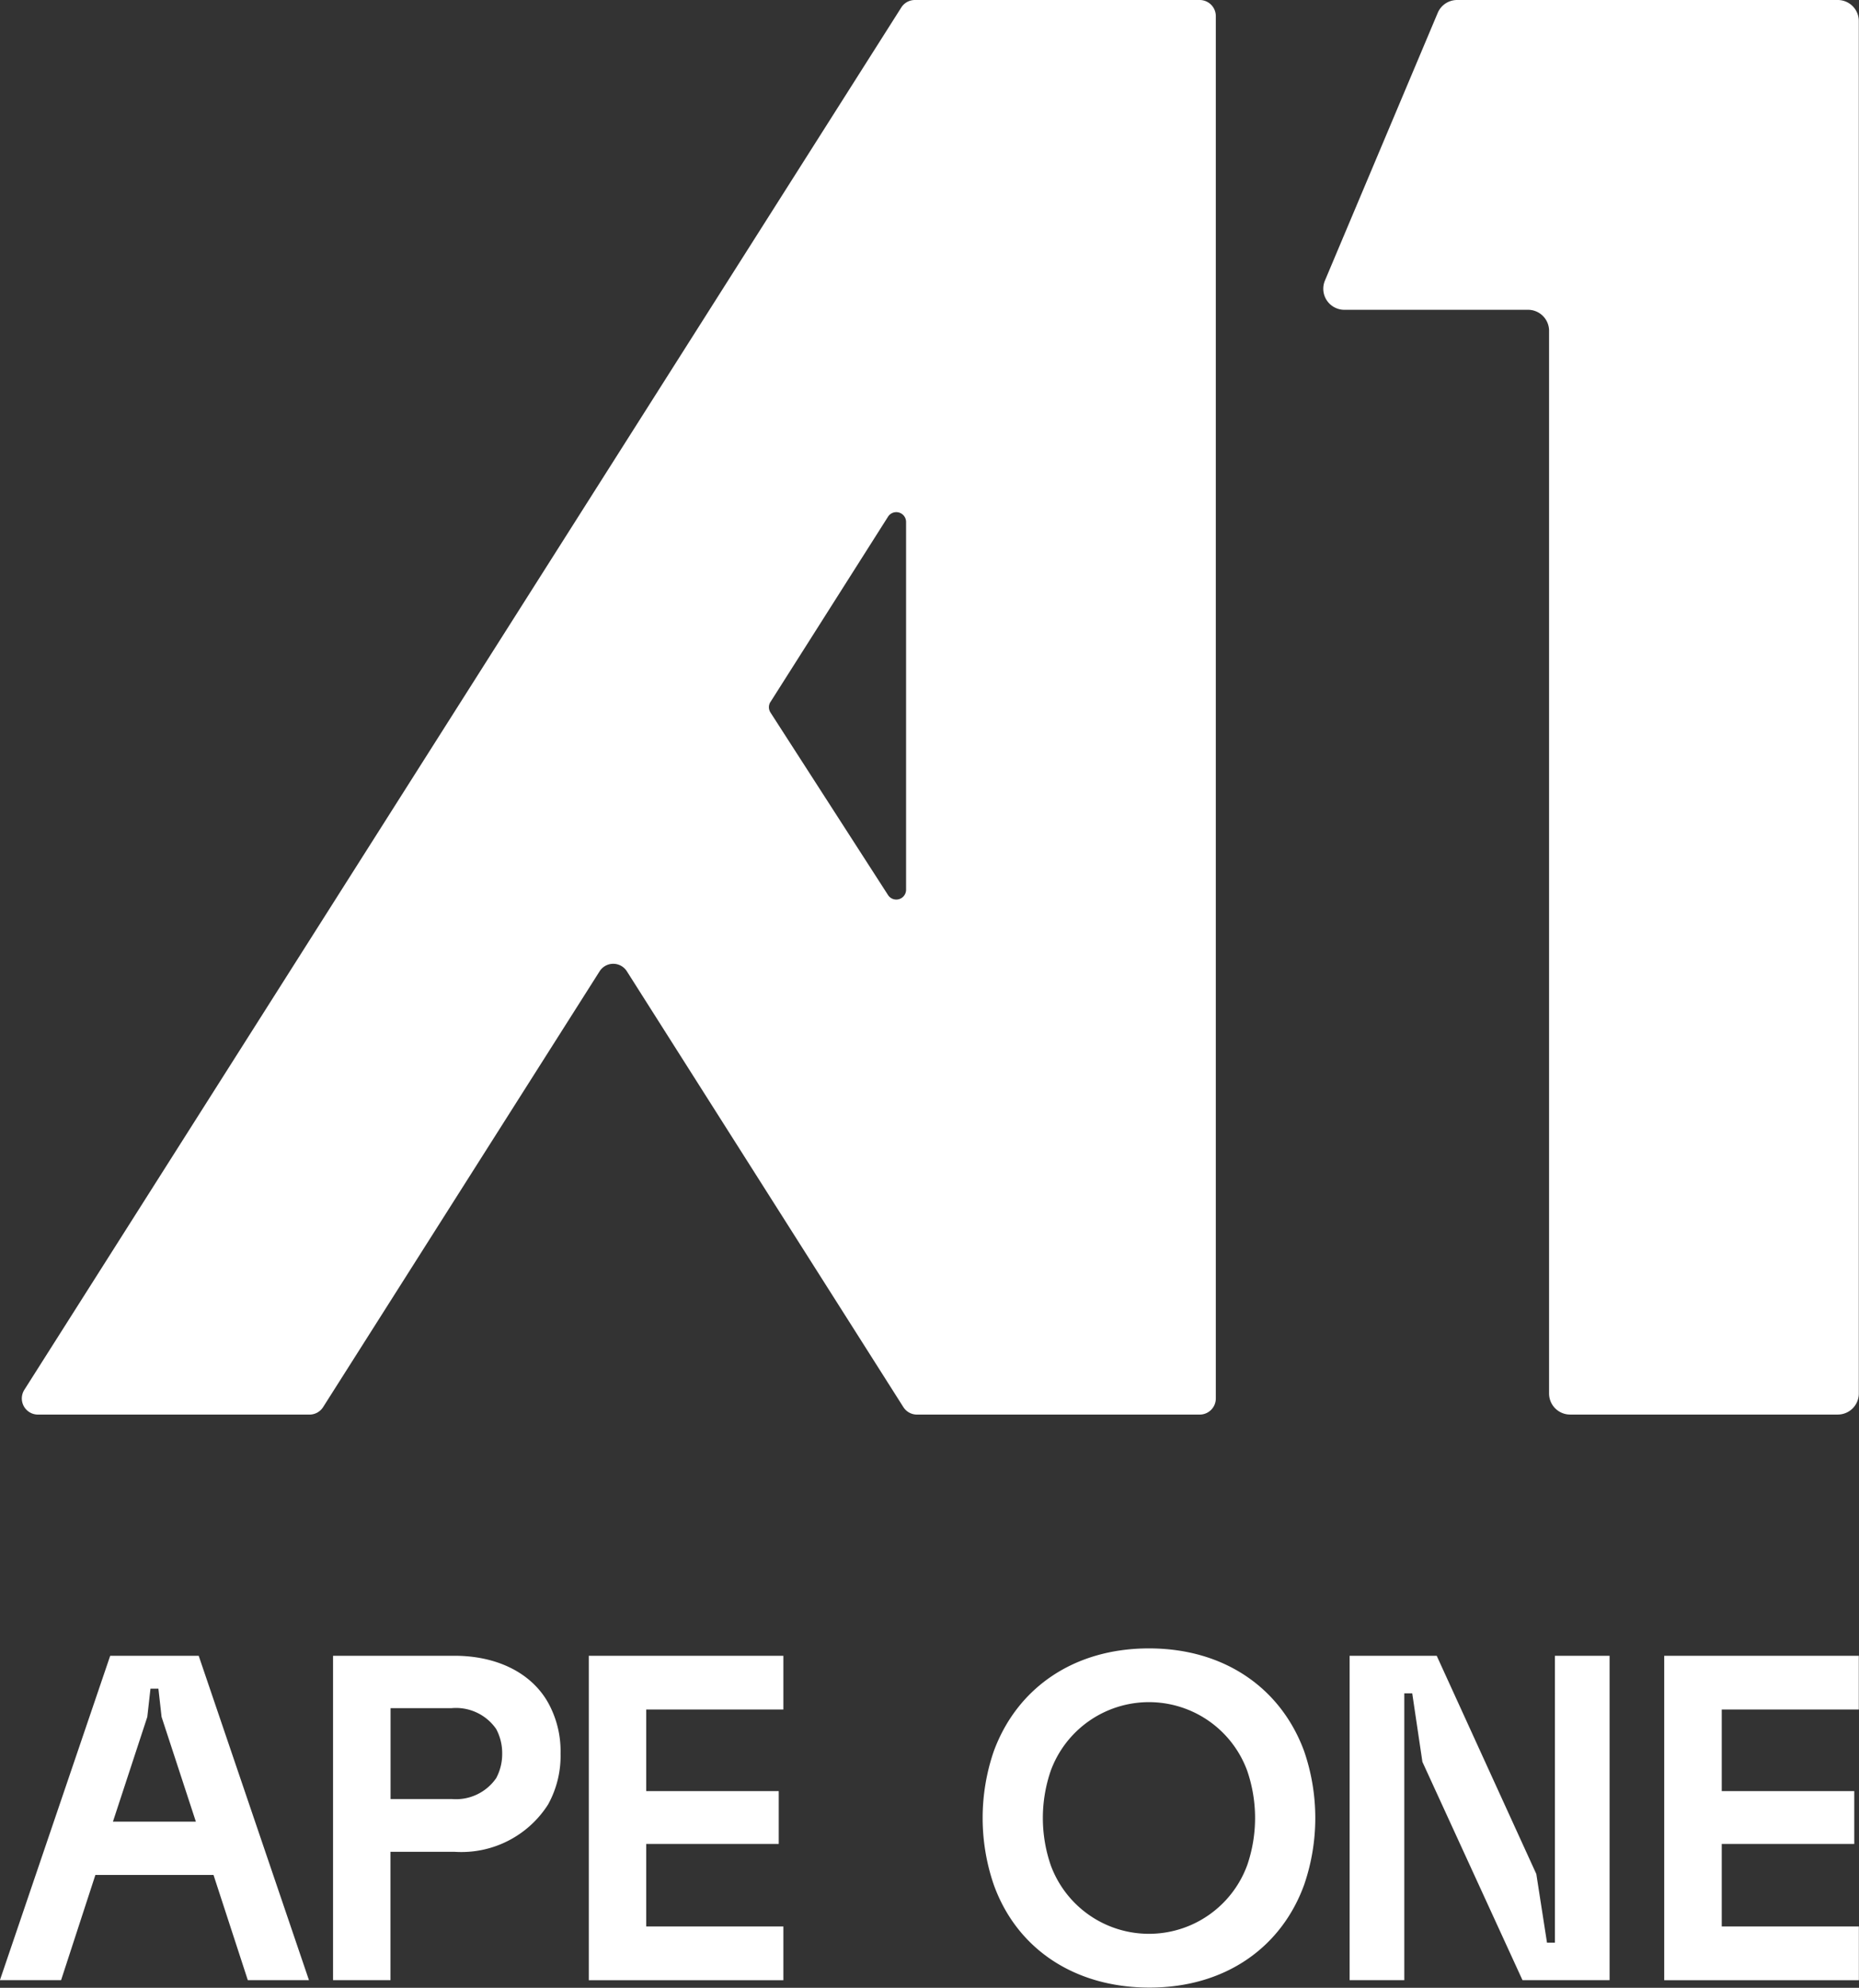 <svg id="Groupe_25" data-name="Groupe 25" xmlns="http://www.w3.org/2000/svg" width="117.156" height="125.25" viewBox="0 0 117.156 125.25">
  <rect x="0" y="0" width="117.156" height="125.25" fill="#333333" stroke="none"/>
  <defs>
    <style>
      .cls-1 {
        fill: #fff;
        fill-rule: evenodd;
      }
    </style>
  </defs>
  <g id="Groupe_22" data-name="Groupe 22">
    <path id="Tracé_61" data-name="Tracé 61" class="cls-1" d="M169.2,100.844H151.252a1.015,1.015,0,0,0-.858.472l-55.266,87.1a1.016,1.016,0,0,0,.858,1.561H113.1a1.017,1.017,0,0,0,.858-0.473l17.425-27.46a1.016,1.016,0,0,1,1.716,0l17.425,27.46a1.016,1.016,0,0,0,.858.473H169.2a1.016,1.016,0,0,0,1.016-1.017v-87.1A1.016,1.016,0,0,0,169.2,100.844Zm-27.05,44.231,7.407-11.672a0.617,0.617,0,0,1,1.139.331v23.174a0.618,0.618,0,0,1-1.137.334l-7.407-11.5A0.619,0.619,0,0,1,142.147,145.075Z" transform="translate(-93.594 -100.844)"/>
    <path id="Tracé_62" data-name="Tracé 62" class="cls-1" d="M191.218,100.844h-5.795a1.326,1.326,0,0,0-1.222.811l-7.108,16.868a1.326,1.326,0,0,0,1.222,1.841h11.577a1.326,1.326,0,0,1,1.326,1.326v66.958a1.327,1.327,0,0,0,1.326,1.327h16.868a1.327,1.327,0,0,0,1.326-1.327V102.17a1.326,1.326,0,0,0-1.326-1.326H191.218Z" transform="translate(-93.594 -100.844)"/>
  </g>
  <g id="Groupe_23" data-name="Groupe 23">
    <path id="Tracé_63" data-name="Tracé 63" class="cls-1" d="M109.211,225.613l-2.161-6.628H99.605l-2.161,6.628H93.589l6.95-20.439h5.577l6.949,20.439h-3.854Zm-8.5-9.986h5.227l-2.161-6.6-0.2-1.781h-0.5l-0.2,1.781Z" transform="translate(-93.594 -100.844)"/>
    <path id="Tracé_64" data-name="Tracé 64" class="cls-1" d="M128.921,211.335a6.32,6.32,0,0,1-.788,3.212,6.477,6.477,0,0,1-5.9,2.978h-4.03v8.088h-3.62V205.174h7.65c2.686,0,4.847,1.08,5.9,2.949A6.315,6.315,0,0,1,128.921,211.335Zm-3.679,0a3.2,3.2,0,0,0-.379-1.548,3.081,3.081,0,0,0-2.8-1.314h-3.855V214.2h3.855a3.081,3.081,0,0,0,2.8-1.314A3.205,3.205,0,0,0,125.242,211.335Z" transform="translate(-93.594 -100.844)"/>
    <path id="Tracé_65" data-name="Tracé 65" class="cls-1" d="M130.7,225.613V205.174h12.263v3.386h-8.643V213.7h8.351v3.33h-8.351v5.2h8.643v3.387H130.7Z" transform="translate(-93.594 -100.844)"/>
  </g>
  <g id="Groupe_24" data-name="Groupe 24">
    <path id="Tracé_66" data-name="Tracé 66" class="cls-1" d="M156.222,219.6a12.96,12.96,0,0,1,0-8.409c1.46-3.971,5.021-6.482,9.781-6.482s8.322,2.511,9.781,6.482a12.96,12.96,0,0,1,0,8.409c-1.43,3.942-4.963,6.482-9.752,6.482C161.331,226.08,157.682,223.657,156.222,219.6Zm15.971-1.227a9.171,9.171,0,0,0,0-5.956,6.594,6.594,0,0,0-12.38,0,9.171,9.171,0,0,0,0,5.956A6.594,6.594,0,0,0,172.193,218.371Z" transform="translate(-93.594 -100.844)"/>
    <path id="Tracé_67" data-name="Tracé 67" class="cls-1" d="M178.648,225.613V205.174h5.489l6.278,13.752,0.672,4.322h0.5V205.174h3.445v20.439h-5.489l-6.307-13.753-0.642-4.321h-0.5v18.074h-3.445Z" transform="translate(-93.594 -100.844)"/>
    <path id="Tracé_68" data-name="Tracé 68" class="cls-1" d="M198.475,225.613V205.174h12.263v3.386H202.1V213.7h8.351v3.33H202.1v5.2h8.642v3.387H198.475Z" transform="translate(-93.594 -100.844)"/>
  </g>
</svg>
